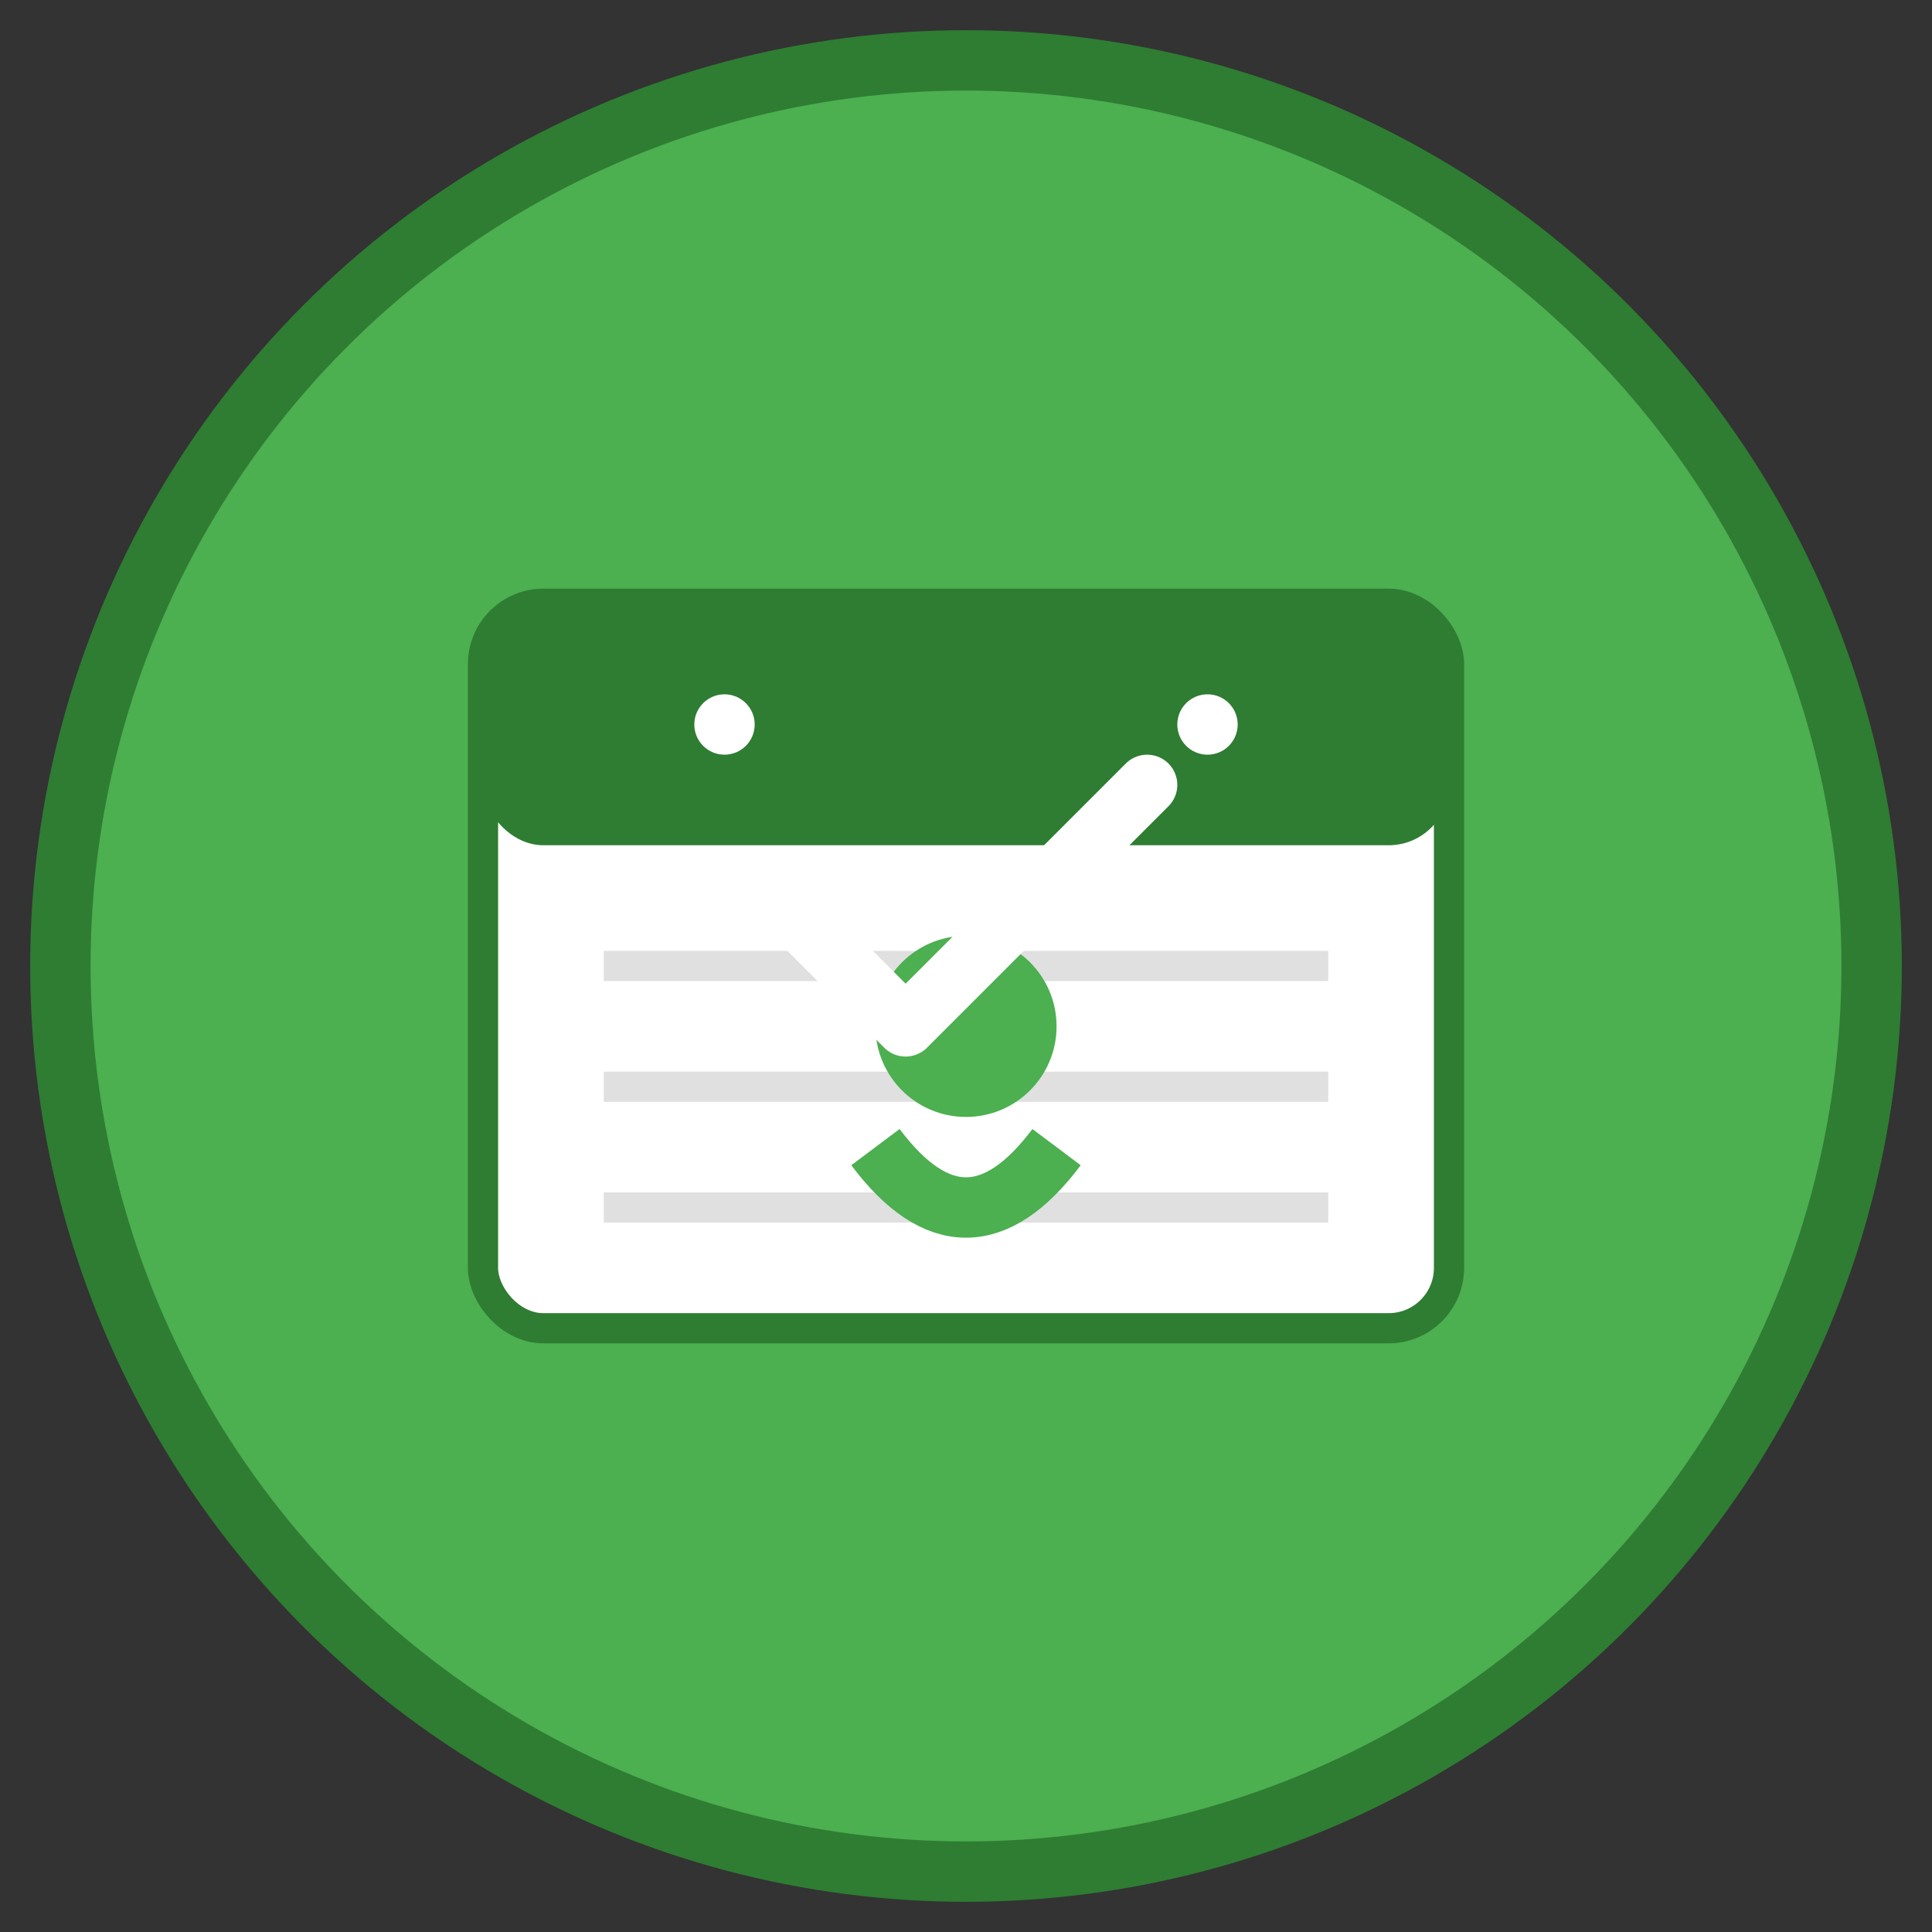 <?xml version="1.0" encoding="UTF-8"?>
<svg width="64" height="64" viewBox="0 0 64 64" xmlns="http://www.w3.org/2000/svg">
  <rect x="0" y="0" width="64" height="64" fill="#333333" stroke="none"/>
  <!-- Arka plan daire -->
  <circle cx="32" cy="32" r="30" fill="#4CAF50" stroke="#2E7D32" stroke-width="2"/>
  
  <!-- Takvim gövdesi -->
  <rect x="16" y="20" width="32" height="24" rx="2" fill="white" stroke="#2E7D32" stroke-width="1"/>
  
  <!-- Takvim başlığı -->
  <rect x="16" y="20" width="32" height="8" rx="2" fill="#2E7D32"/>
  
  <!-- Takvim delikleri -->
  <circle cx="24" cy="24" r="1" fill="white"/>
  <circle cx="40" cy="24" r="1" fill="white"/>
  
  <!-- Takvim çizgileri -->
  <line x1="20" y1="32" x2="44" y2="32" stroke="#E0E0E0" stroke-width="1"/>
  <line x1="20" y1="36" x2="44" y2="36" stroke="#E0E0E0" stroke-width="1"/>
  <line x1="20" y1="40" x2="44" y2="40" stroke="#E0E0E0" stroke-width="1"/>
  
  <!-- İnsan figürü (izin temalı) -->
  <circle cx="32" cy="34" r="3" fill="#4CAF50"/>
  <path d="M29 38 Q32 42 35 38" stroke="#4CAF50" stroke-width="2" fill="none"/>
  
  <!-- Checkmark (onay işareti) -->
  <path d="M26 30 L30 34 L38 26" stroke="white" stroke-width="2" fill="none" stroke-linecap="round" stroke-linejoin="round"/>
</svg> 